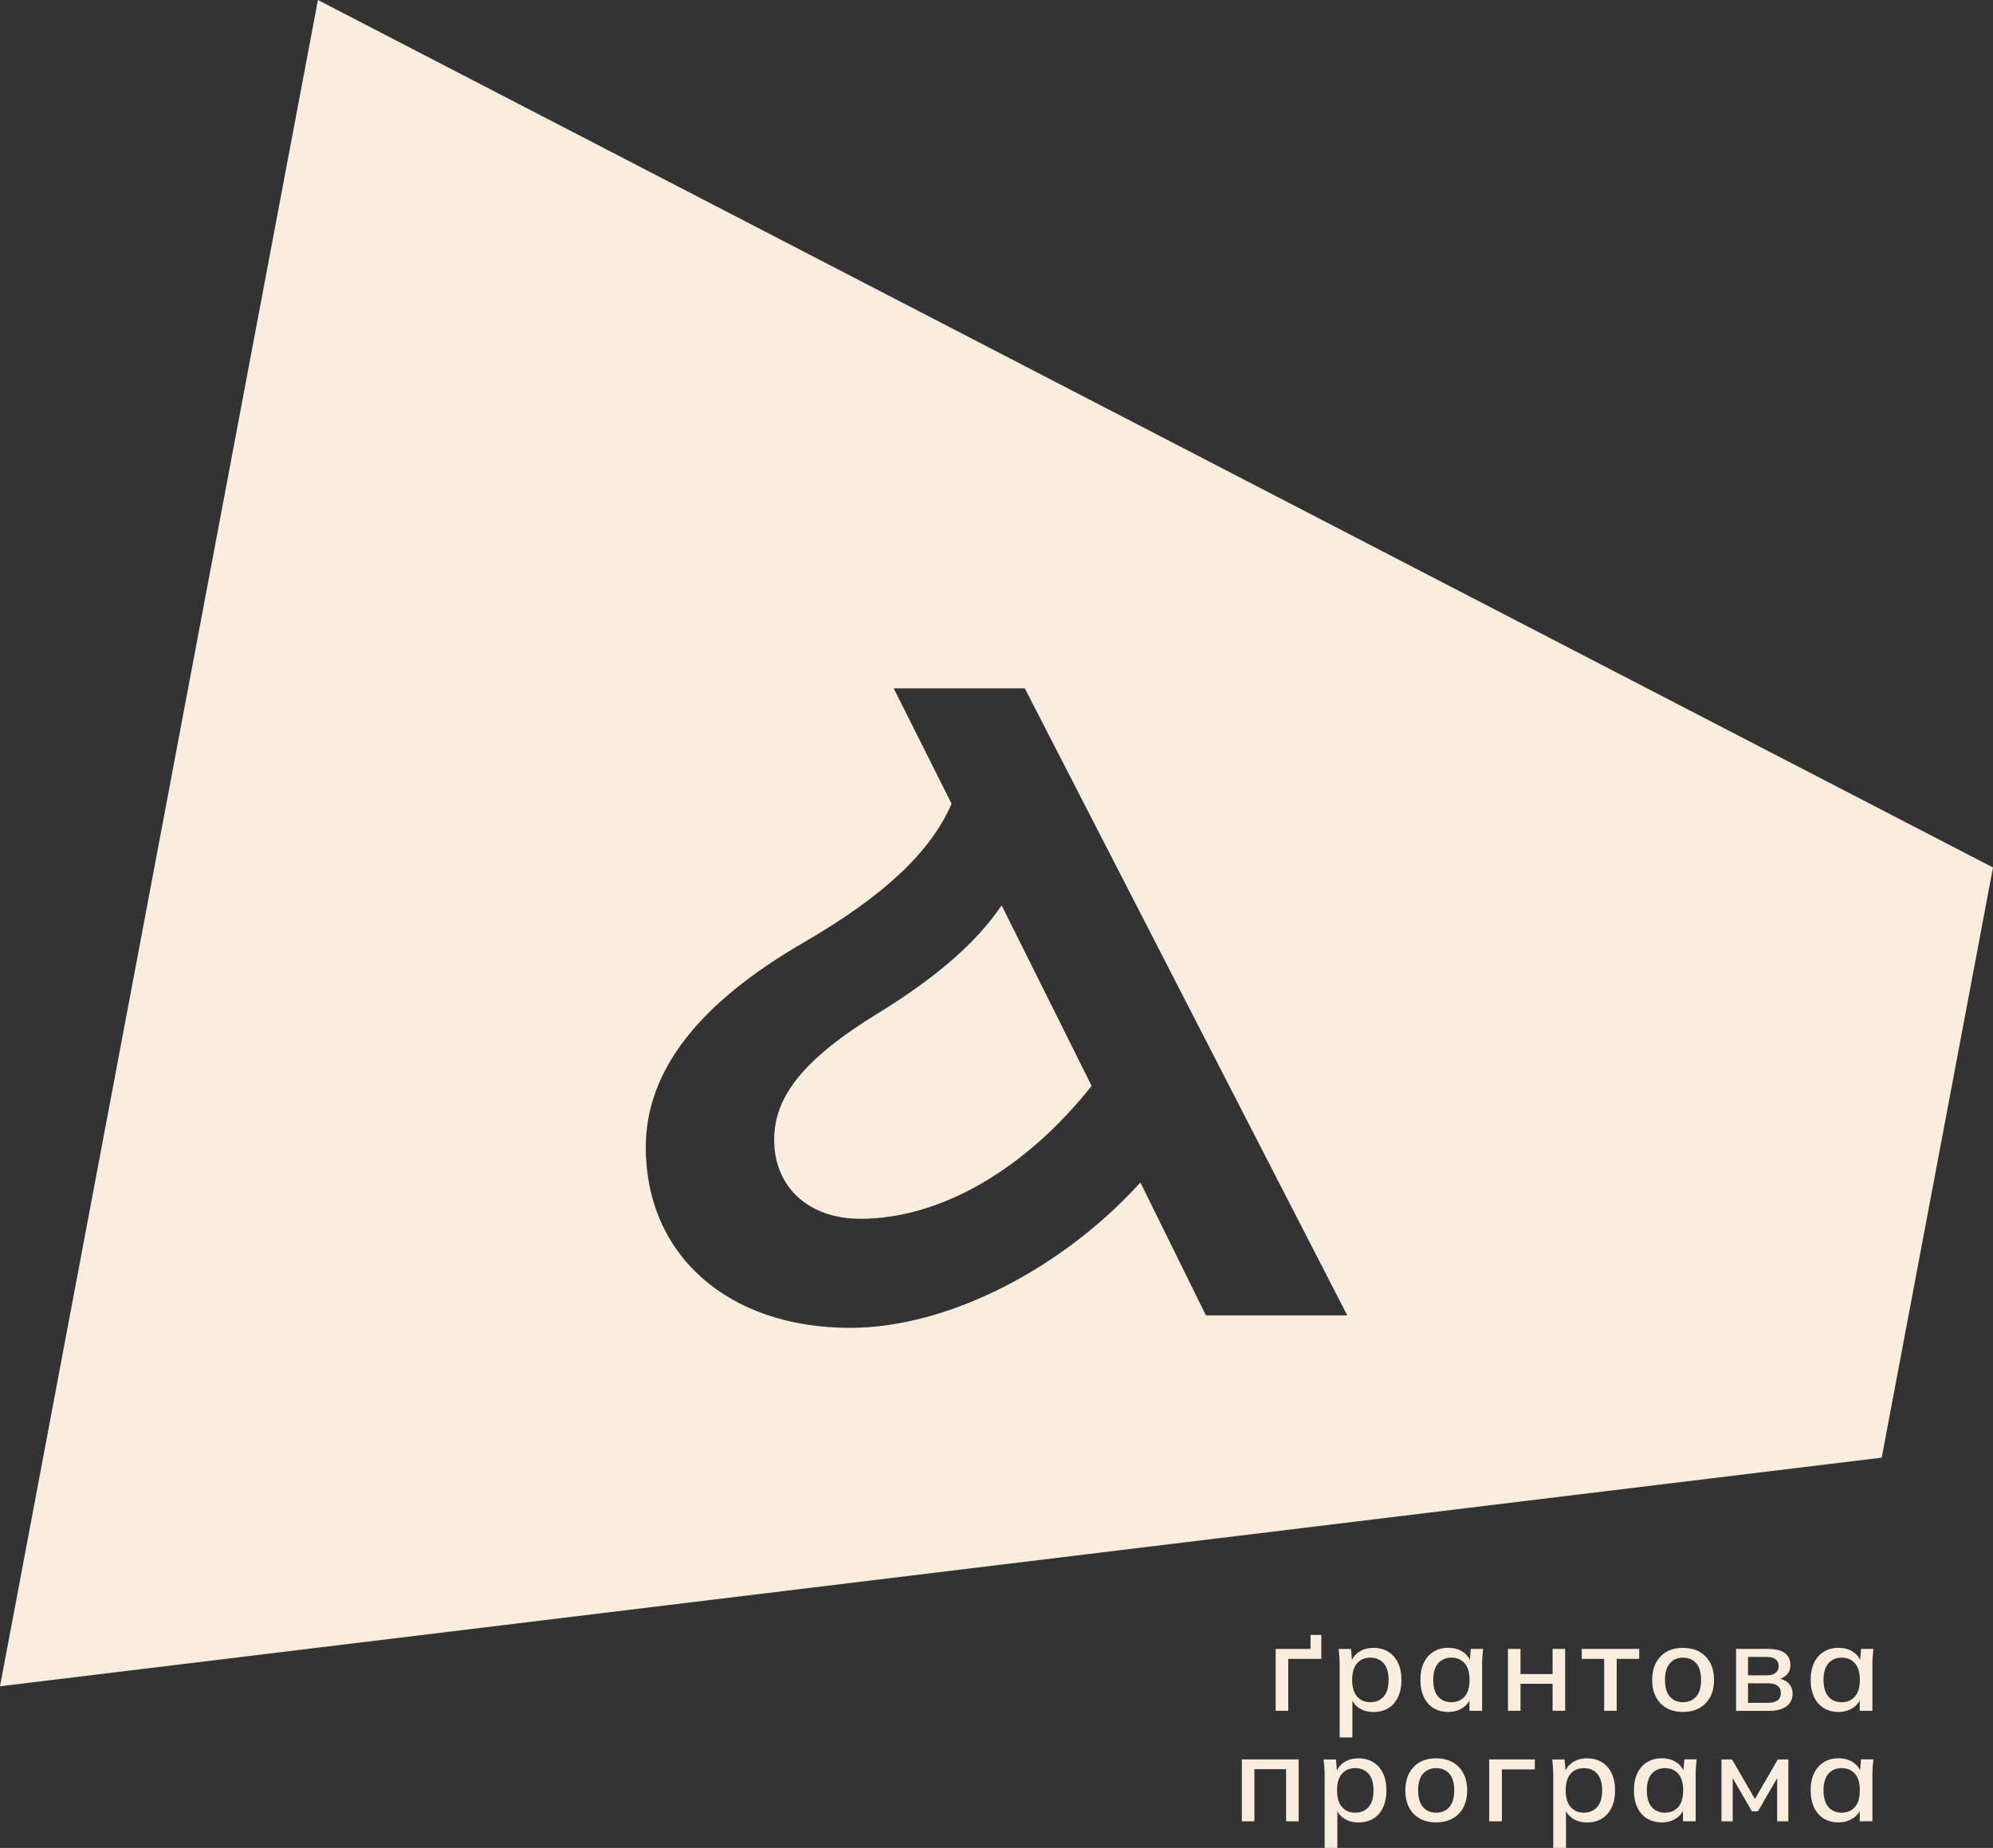 <svg width="604" height="560" viewBox="0 0 604 560" fill="none" xmlns="http://www.w3.org/2000/svg">
<rect x="0" y="0" width="604" height="560" fill="#333333" stroke="none"/>
<path d="M266.167 307.02C243.201 321.079 234.623 332.487 234.623 345.413C234.623 359.838 245.149 369.345 260.733 369.345C285.254 369.345 310.972 354.134 330.827 329.068L303.555 274.349C296.156 285.355 284.092 295.996 266.167 307.02Z" fill="#FAEDDD"/>
<path d="M96.348 0L81.746 77.396L15.155 430.605L13.404 439.902L7.095 473.411L0 511.018L570.276 441.734L604 262.888L96.348 0ZM365.463 398.614L345.608 358.337C322.249 384.171 287.577 402.399 257.624 402.399C220.629 402.399 195.716 380.368 195.716 347.679C195.716 324.515 211.675 303.984 243.988 285.372C268.133 271.313 282.162 258.004 288.382 243.561L270.849 208.604H310.579L408.302 398.631H365.463V398.614Z" fill="#FAEDDD"/>
<path d="M386.606 518.449V499.698H397.168V495.459H400.439V502.715H390.413V518.449H386.606Z" fill="#FAEDDD"/>
<path d="M405.997 526.491V504.216C405.997 503.5 405.961 502.768 405.907 502C405.836 501.25 405.782 500.483 405.693 499.715H409.428L409.803 503.954H409.392C409.803 502.541 410.625 501.425 411.859 500.605C413.092 499.785 414.557 499.384 416.255 499.384C417.953 499.384 419.436 499.768 420.723 500.552C421.992 501.337 422.975 502.436 423.672 503.884C424.369 505.332 424.726 507.059 424.726 509.1C424.726 511.106 424.369 512.85 423.672 514.315C422.975 515.78 421.992 516.897 420.723 517.664C419.454 518.432 417.971 518.816 416.255 518.816C414.575 518.816 413.128 518.414 411.894 517.612C410.661 516.81 409.839 515.711 409.428 514.315H409.857V526.526H405.997V526.491ZM415.308 515.85C416.988 515.85 418.328 515.275 419.329 514.141C420.33 513.007 420.83 511.315 420.83 509.082C420.83 506.85 420.33 505.175 419.329 504.041C418.328 502.907 416.988 502.349 415.308 502.349C413.628 502.349 412.288 502.907 411.287 504.041C410.286 505.175 409.786 506.85 409.786 509.082C409.786 511.315 410.286 513.007 411.287 514.141C412.288 515.275 413.628 515.85 415.308 515.85Z" fill="#FAEDDD"/>
<path d="M438.935 518.799C437.237 518.799 435.754 518.415 434.467 517.648C433.198 516.88 432.215 515.764 431.518 514.299C430.821 512.833 430.464 511.107 430.464 509.083C430.464 507.042 430.821 505.315 431.518 503.867C432.215 502.437 433.198 501.321 434.467 500.536C435.736 499.751 437.219 499.367 438.935 499.367C440.615 499.367 442.081 499.768 443.314 500.588C444.565 501.408 445.387 502.524 445.798 503.937H445.369L445.744 499.699H449.48C449.408 500.466 449.337 501.234 449.265 501.984C449.194 502.734 449.176 503.484 449.176 504.199V518.45H445.333V514.281H445.744C445.333 515.677 444.511 516.776 443.242 517.578C442.009 518.38 440.561 518.799 438.935 518.799ZM439.882 515.851C441.527 515.851 442.867 515.275 443.868 514.142C444.869 513.008 445.369 511.316 445.369 509.083C445.369 506.85 444.869 505.176 443.868 504.042C442.867 502.908 441.545 502.35 439.882 502.35C438.202 502.35 436.862 502.908 435.861 504.042C434.86 505.176 434.36 506.85 434.36 509.083C434.36 511.316 434.86 513.008 435.843 514.142C436.826 515.275 438.185 515.851 439.882 515.851Z" fill="#FAEDDD"/>
<path d="M457.003 518.449V499.697H460.81V507.32H470.532V499.697H474.339V518.449H470.532V510.268H460.81V518.449H457.003Z" fill="#FAEDDD"/>
<path d="M486.153 518.449V502.715H479.361V499.697H496.786V502.715H489.959V518.449H486.153Z" fill="#FAEDDD"/>
<path d="M510.047 518.798C508.135 518.798 506.49 518.414 505.096 517.629C503.702 516.844 502.612 515.728 501.862 514.28C501.093 512.833 500.718 511.106 500.718 509.1C500.718 507.094 501.093 505.367 501.862 503.902C502.63 502.454 503.702 501.337 505.096 500.552C506.49 499.768 508.152 499.384 510.047 499.384C511.941 499.384 513.603 499.768 515.015 500.552C516.427 501.337 517.517 502.454 518.286 503.902C519.054 505.349 519.448 507.076 519.448 509.1C519.448 511.123 519.054 512.833 518.286 514.28C517.517 515.728 516.427 516.844 515.015 517.629C513.621 518.397 511.959 518.798 510.047 518.798ZM510.047 515.85C511.727 515.85 513.049 515.275 514.05 514.141C515.051 513.007 515.534 511.315 515.534 509.082C515.534 506.85 515.033 505.175 514.05 504.041C513.067 502.907 511.727 502.349 510.047 502.349C508.403 502.349 507.08 502.907 506.079 504.041C505.096 505.175 504.596 506.85 504.596 509.082C504.596 511.315 505.079 513.007 506.061 514.141C507.044 515.275 508.385 515.85 510.047 515.85Z" fill="#FAEDDD"/>
<path d="M526.132 518.449V499.697H535.819C538.124 499.697 539.84 500.133 540.948 500.988C542.056 501.843 542.61 503.046 542.61 504.616C542.61 505.837 542.199 506.832 541.377 507.634C540.555 508.436 539.464 508.907 538.124 509.082V508.593C539.732 508.663 540.983 509.134 541.895 509.971C542.806 510.809 543.271 511.907 543.271 513.251C543.271 514.855 542.663 516.129 541.43 517.071C540.197 518.013 538.446 518.466 536.194 518.466H526.132V518.449ZM529.76 507.704H535.443C536.587 507.704 537.481 507.459 538.106 506.954C538.732 506.448 539.053 505.785 539.053 504.913C539.053 504.023 538.732 503.325 538.106 502.854C537.481 502.384 536.587 502.122 535.443 502.122H529.76V507.704ZM529.76 516.042H535.854C537.105 516.042 538.052 515.78 538.714 515.274C539.375 514.768 539.697 514.036 539.697 513.059C539.697 512.099 539.375 511.367 538.714 510.861C538.052 510.355 537.105 510.111 535.854 510.111H529.76V516.042Z" fill="#FAEDDD"/>
<path d="M557.211 518.799C555.513 518.799 554.03 518.415 552.743 517.648C551.474 516.88 550.491 515.764 549.794 514.299C549.097 512.833 548.74 511.107 548.74 509.083C548.74 507.042 549.097 505.315 549.794 503.867C550.491 502.437 551.474 501.321 552.743 500.536C554.012 499.751 555.495 499.367 557.211 499.367C558.891 499.367 560.357 499.768 561.59 500.588C562.841 501.408 563.663 502.524 564.074 503.937H563.645L564.02 499.699H567.756C567.684 500.466 567.613 501.234 567.541 501.984C567.47 502.734 567.452 503.484 567.452 504.199V518.45H563.609V514.281H564.02C563.609 515.677 562.787 516.776 561.518 517.578C560.267 518.38 558.82 518.799 557.211 518.799ZM558.158 515.851C559.803 515.851 561.143 515.275 562.144 514.142C563.145 513.008 563.645 511.316 563.645 509.083C563.645 506.85 563.145 505.176 562.144 504.042C561.143 502.908 559.82 502.35 558.158 502.35C556.478 502.35 555.138 502.908 554.137 504.042C553.136 505.176 552.636 506.85 552.636 509.083C552.636 511.316 553.136 513.008 554.119 514.142C555.102 515.275 556.46 515.851 558.158 515.851Z" fill="#FAEDDD"/>
<path d="M376.347 551.94V533.188H393.576V551.94H389.769V536.136H380.154V551.94H376.347Z" fill="#FAEDDD"/>
<path d="M401.44 559.965V537.69C401.44 536.975 401.404 536.242 401.35 535.475C401.279 534.725 401.225 533.957 401.136 533.19H404.871L405.246 537.429H404.835C405.246 536.016 406.068 534.899 407.302 534.079C408.535 533.26 410 532.858 411.698 532.858C413.396 532.858 414.879 533.242 416.166 534.027C417.435 534.812 418.418 535.911 419.115 537.359C419.812 538.807 420.169 540.533 420.169 542.574C420.169 544.58 419.812 546.325 419.115 547.79C418.418 549.255 417.435 550.372 416.166 551.139C414.897 551.907 413.414 552.29 411.698 552.29C410.018 552.29 408.571 551.889 407.337 551.087C406.104 550.284 405.282 549.185 404.871 547.79H405.3V560H401.44V559.965ZM410.733 549.325C412.413 549.325 413.753 548.749 414.754 547.615C415.755 546.482 416.255 544.79 416.255 542.557C416.255 540.324 415.755 538.65 414.754 537.516C413.753 536.382 412.413 535.824 410.733 535.824C409.053 535.824 407.713 536.382 406.712 537.516C405.711 538.65 405.211 540.324 405.211 542.557C405.211 544.79 405.711 546.482 406.712 547.615C407.713 548.767 409.053 549.325 410.733 549.325Z" fill="#FAEDDD"/>
<path d="M435.235 552.273C433.323 552.273 431.679 551.889 430.285 551.104C428.891 550.319 427.801 549.203 427.05 547.755C426.281 546.307 425.906 544.58 425.906 542.574C425.906 540.568 426.281 538.841 427.05 537.376C427.818 535.928 428.891 534.812 430.285 534.027C431.679 533.242 433.341 532.858 435.235 532.858C437.13 532.858 438.792 533.242 440.204 534.027C441.616 534.812 442.706 535.928 443.474 537.376C444.243 538.824 444.636 540.551 444.636 542.574C444.636 544.598 444.243 546.307 443.474 547.755C442.706 549.203 441.616 550.319 440.204 551.104C438.81 551.872 437.148 552.273 435.235 552.273ZM435.235 549.325C436.915 549.325 438.238 548.749 439.239 547.615C440.239 546.482 440.722 544.79 440.722 542.557C440.722 540.324 440.222 538.65 439.239 537.516C438.256 536.382 436.915 535.824 435.235 535.824C433.591 535.824 432.269 536.382 431.268 537.516C430.285 538.65 429.784 540.324 429.784 542.557C429.784 544.79 430.267 546.482 431.25 547.615C432.233 548.767 433.555 549.325 435.235 549.325Z" fill="#FAEDDD"/>
<path d="M451.32 551.94V533.188H465.153V536.206H455.163V551.94H451.32Z" fill="#FAEDDD"/>
<path d="M470.729 559.965V537.69C470.729 536.975 470.693 536.242 470.64 535.475C470.568 534.725 470.515 533.957 470.425 533.19H474.161L474.536 537.429H474.125C474.536 536.016 475.358 534.899 476.591 534.079C477.824 533.26 479.29 532.858 480.988 532.858C482.686 532.858 484.169 533.242 485.456 534.027C486.725 534.812 487.707 535.911 488.404 537.359C489.101 538.807 489.459 540.533 489.459 542.574C489.459 544.58 489.101 546.325 488.404 547.79C487.707 549.255 486.725 550.372 485.456 551.139C484.187 551.907 482.703 552.29 480.988 552.29C479.308 552.29 477.86 551.889 476.627 551.087C475.394 550.284 474.572 549.185 474.161 547.79H474.589V560H470.729V559.965ZM480.023 549.325C481.702 549.325 483.043 548.749 484.044 547.615C485.045 546.482 485.545 544.79 485.545 542.557C485.545 540.324 485.045 538.65 484.044 537.516C483.043 536.382 481.702 535.824 480.023 535.824C478.343 535.824 477.002 536.382 476.001 537.516C475.001 538.65 474.5 540.324 474.5 542.557C474.5 544.79 475.001 546.482 476.001 547.615C477.002 548.767 478.343 549.325 480.023 549.325Z" fill="#FAEDDD"/>
<path d="M503.65 552.272C501.952 552.272 500.468 551.888 499.182 551.12C497.913 550.353 496.93 549.237 496.233 547.771C495.536 546.306 495.178 544.579 495.178 542.556C495.178 540.515 495.536 538.788 496.233 537.34C496.93 535.91 497.913 534.793 499.182 534.009C500.45 533.224 501.934 532.84 503.65 532.84C505.329 532.84 506.795 533.241 508.028 534.061C509.279 534.881 510.101 535.997 510.512 537.41H510.083L510.459 533.171H514.194C514.122 533.939 514.051 534.706 513.979 535.456C513.908 536.206 513.89 536.956 513.89 537.672V551.923H510.048V547.754H510.459C510.048 549.149 509.226 550.248 507.957 551.051C506.723 551.87 505.276 552.272 503.65 552.272ZM504.615 549.324C506.259 549.324 507.599 548.748 508.6 547.614C509.601 546.48 510.101 544.789 510.101 542.556C510.101 540.323 509.601 538.648 508.6 537.515C507.599 536.381 506.277 535.823 504.615 535.823C502.935 535.823 501.594 536.381 500.593 537.515C499.593 538.648 499.092 540.323 499.092 542.556C499.092 544.789 499.593 546.48 500.575 547.614C501.558 548.748 502.899 549.324 504.615 549.324Z" fill="#FAEDDD"/>
<path d="M521.717 551.94V533.188H524.916L531.851 545.172L538.785 533.188H541.984V551.94H538.588V537.392H539.428L532.762 548.922H530.939L524.273 537.392H525.113V551.94H521.717Z" fill="#FAEDDD"/>
<path d="M557.211 552.272C555.513 552.272 554.03 551.888 552.743 551.12C551.474 550.353 550.491 549.237 549.794 547.771C549.097 546.306 548.74 544.579 548.74 542.556C548.74 540.515 549.097 538.788 549.794 537.34C550.491 535.91 551.474 534.793 552.743 534.009C554.012 533.224 555.495 532.84 557.211 532.84C558.891 532.84 560.357 533.241 561.59 534.061C562.841 534.881 563.663 535.997 564.074 537.41H563.645L564.02 533.171H567.756C567.684 533.939 567.613 534.706 567.541 535.456C567.47 536.206 567.452 536.956 567.452 537.672V551.923H563.609V547.754H564.02C563.609 549.149 562.787 550.248 561.518 551.051C560.267 551.87 558.82 552.272 557.211 552.272ZM558.158 549.324C559.803 549.324 561.143 548.748 562.144 547.614C563.145 546.48 563.645 544.789 563.645 542.556C563.645 540.323 563.145 538.648 562.144 537.515C561.143 536.381 559.82 535.823 558.158 535.823C556.478 535.823 555.138 536.381 554.137 537.515C553.136 538.648 552.636 540.323 552.636 542.556C552.636 544.789 553.136 546.48 554.119 547.614C555.102 548.748 556.46 549.324 558.158 549.324Z" fill="#FAEDDD"/>
</svg>
